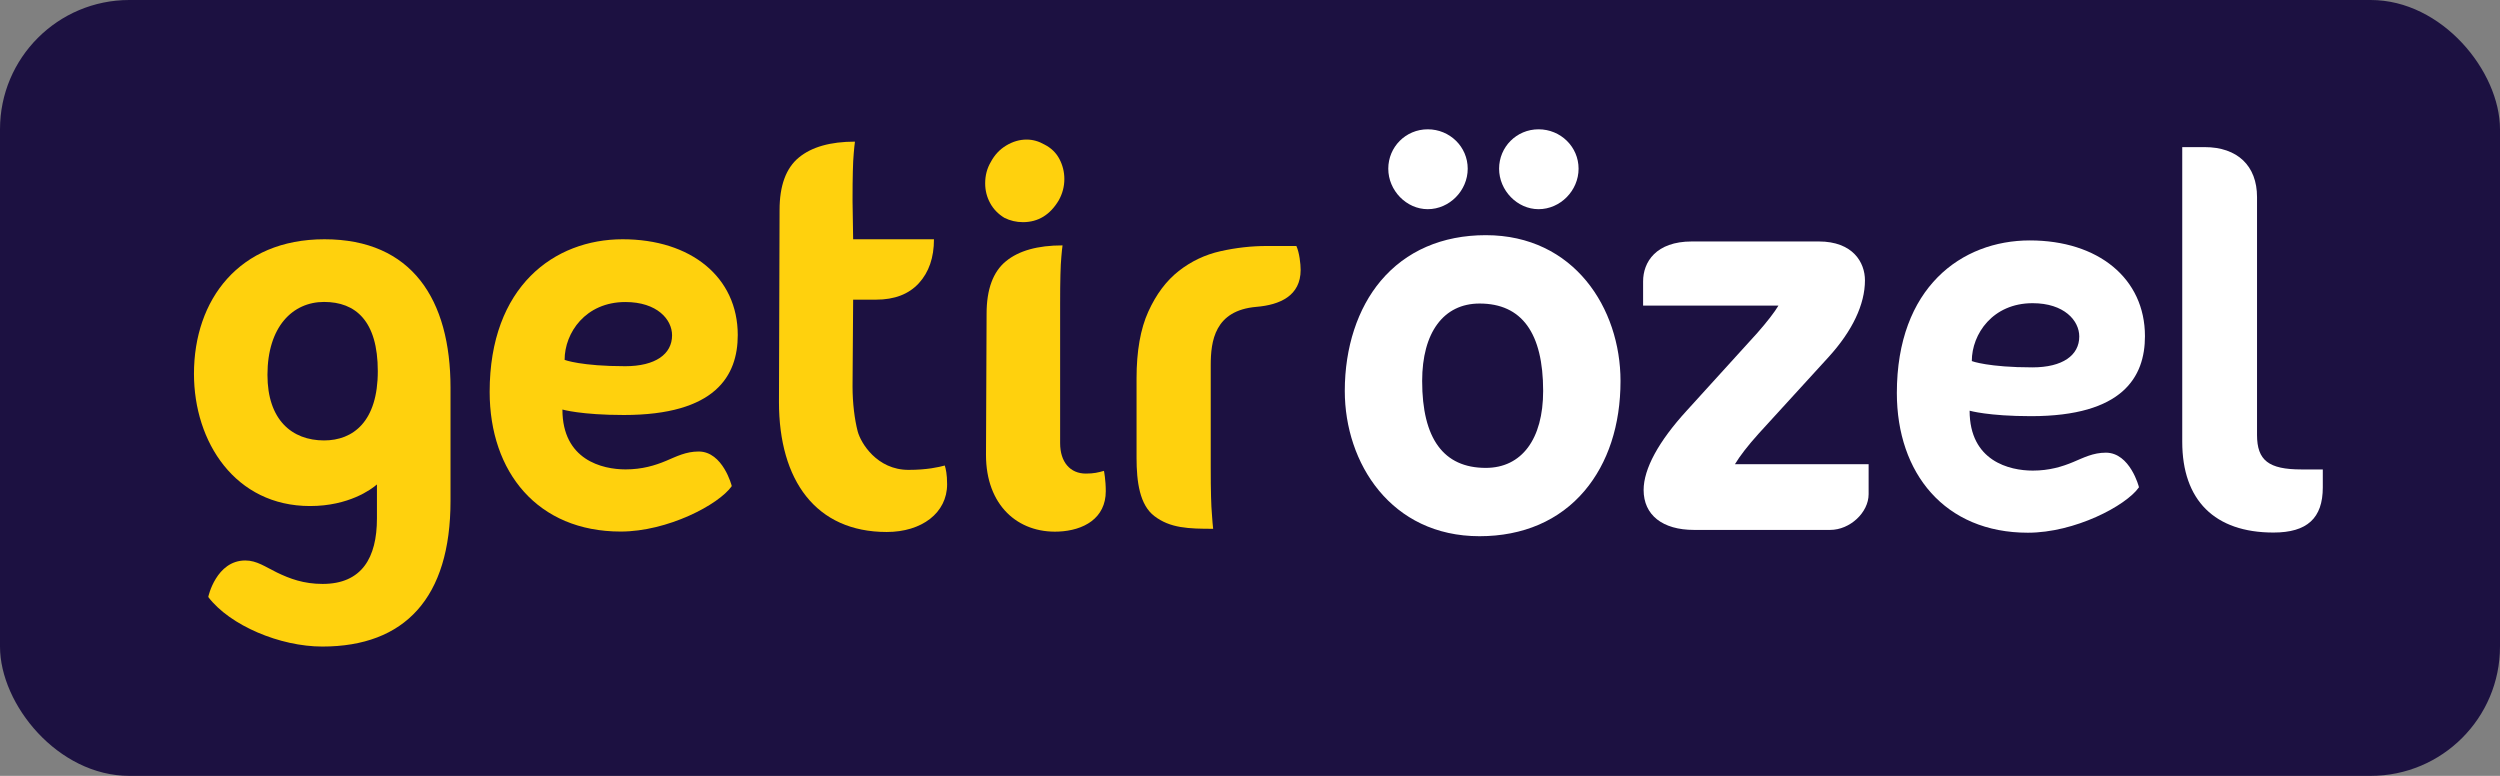 <svg width="58" height="18" viewBox="0 0 58 18" fill="none" xmlns="http://www.w3.org/2000/svg">
<rect x="0" y="0" width="58" height="18" fill="#808080" stroke="none"/>
<rect width="58" height="18" rx="3" fill="#1C1141"/>
<g clip-path="url(#clip0_12418_87672)">
<path d="M53.394 10.891C52.633 10.891 52.363 10.681 52.363 10.091V4.571C52.363 3.846 51.908 3.413 51.147 3.413H50.628V10.249C50.628 11.607 51.38 12.355 52.745 12.355C53.525 12.355 53.889 12.022 53.889 11.307V10.891H53.394H53.394Z" fill="white"/>
<path d="M49.763 7.8C49.763 6.458 48.677 5.578 47.092 5.578C45.506 5.578 44.007 6.673 44.007 9.117C44.007 10.981 45.12 12.359 47.047 12.359C48.132 12.359 49.322 11.737 49.624 11.305C49.626 11.302 49.419 10.502 48.856 10.502C48.56 10.502 48.341 10.618 48.099 10.719C47.846 10.825 47.546 10.918 47.16 10.918C46.622 10.918 45.695 10.7 45.695 9.528C45.695 9.528 46.128 9.655 47.12 9.655C49.25 9.655 49.763 8.744 49.763 7.8V7.8ZM47.156 7.034C47.89 7.034 48.239 7.438 48.239 7.807C48.239 8.244 47.852 8.523 47.152 8.523C46.134 8.523 45.746 8.379 45.746 8.377C45.746 7.75 46.23 7.034 47.156 7.034V7.034Z" fill="white"/>
<path d="M40.8 10.061L42.422 8.285C42.975 7.678 43.267 7.062 43.267 6.504C43.267 6.088 42.987 5.602 42.196 5.602H39.252C38.417 5.602 38.12 6.08 38.12 6.528V7.09H41.26C41.164 7.25 40.999 7.463 40.768 7.726L39.134 9.525C38.479 10.24 38.132 10.878 38.132 11.368C38.132 11.948 38.569 12.294 39.3 12.294H42.46C42.918 12.294 43.352 11.891 43.352 11.465V10.77H40.25C40.369 10.573 40.546 10.344 40.8 10.061L40.8 10.061Z" fill="white"/>
<path d="M34.47 5.456C33.46 5.456 32.618 5.822 32.034 6.515C31.496 7.154 31.199 8.061 31.199 9.07C31.199 10.745 32.273 12.44 34.325 12.44C35.336 12.44 36.178 12.076 36.761 11.388C37.307 10.743 37.596 9.862 37.596 8.839C37.596 7.158 36.522 5.456 34.47 5.456V5.456ZM34.47 10.855C33.491 10.855 32.994 10.177 32.994 8.839C32.994 7.714 33.492 7.042 34.326 7.042C35.305 7.042 35.801 7.724 35.801 9.07C35.801 10.188 35.303 10.855 34.47 10.855V10.855Z" fill="white"/>
<path d="M35.695 4.853C36.198 4.853 36.623 4.423 36.623 3.914C36.623 3.405 36.206 3 35.695 3C35.183 3 34.779 3.41 34.779 3.914C34.779 4.418 35.199 4.853 35.695 4.853Z" fill="white"/>
<path d="M33.124 4.853C33.627 4.853 34.051 4.423 34.051 3.914C34.051 3.405 33.635 3 33.124 3C32.612 3 32.208 3.41 32.208 3.914C32.208 4.418 32.627 4.853 33.124 4.853Z" fill="white"/>
<path d="M29.39 5.707C29.035 5.707 28.678 5.747 28.319 5.827C27.96 5.907 27.636 6.061 27.347 6.287C27.058 6.514 26.823 6.828 26.641 7.229C26.459 7.63 26.368 8.146 26.368 8.779V10.619C26.368 11.185 26.442 11.713 26.78 11.972C27.148 12.255 27.576 12.268 28.145 12.268C28.136 12.211 28.126 12.049 28.117 11.936C28.108 11.832 28.1 11.693 28.096 11.518C28.091 11.344 28.089 11.115 28.089 10.832V8.474C28.089 7.917 28.177 7.202 29.149 7.119C29.696 7.073 30.175 6.862 30.175 6.262C30.175 6.123 30.146 5.861 30.076 5.707H29.39H29.39Z" fill="#FFD10D"/>
<path d="M25.191 10.987C24.828 10.987 24.595 10.72 24.595 10.281V7.067C24.595 6.783 24.597 6.555 24.602 6.38C24.606 6.205 24.613 6.066 24.623 5.962C24.632 5.849 24.642 5.76 24.651 5.693C24.073 5.693 23.634 5.816 23.336 6.062C23.038 6.307 22.889 6.713 22.889 7.279L22.875 10.554C22.875 11.725 23.616 12.371 24.553 12.333C25.142 12.309 25.654 12.025 25.654 11.396C25.654 11.133 25.612 10.924 25.612 10.924C25.475 10.962 25.379 10.987 25.191 10.987L25.191 10.987Z" fill="#FFD10D"/>
<path d="M23.301 5.053C23.435 5.12 23.579 5.154 23.732 5.154C24.085 5.154 24.363 4.985 24.564 4.646C24.65 4.491 24.693 4.327 24.693 4.153C24.693 3.988 24.654 3.833 24.578 3.688C24.501 3.543 24.386 3.432 24.233 3.354C24.099 3.277 23.961 3.238 23.817 3.238C23.655 3.238 23.497 3.284 23.344 3.376C23.191 3.468 23.072 3.596 22.985 3.761C22.899 3.906 22.856 4.071 22.856 4.254C22.856 4.419 22.895 4.571 22.971 4.711C23.047 4.852 23.157 4.965 23.301 5.053L23.301 5.053Z" fill="#FFD10D"/>
<path d="M21.078 10.901C20.344 10.901 19.968 10.275 19.898 10.006C19.828 9.737 19.779 9.359 19.779 8.963L19.793 6.952H20.324C20.753 6.952 21.084 6.825 21.318 6.57C21.551 6.315 21.668 5.976 21.668 5.551H19.793L19.779 4.659C19.779 4.376 19.781 4.147 19.786 3.973C19.79 3.798 19.797 3.659 19.807 3.555C19.816 3.442 19.826 3.352 19.835 3.286C19.266 3.286 18.832 3.409 18.534 3.654C18.235 3.9 18.086 4.306 18.086 4.872L18.072 9.327C18.072 11.148 18.93 12.342 20.572 12.342C21.382 12.342 21.973 11.902 21.973 11.235C21.973 10.998 21.942 10.876 21.919 10.8C21.774 10.838 21.512 10.901 21.078 10.901V10.901Z" fill="#FFD10D"/>
<path d="M17.116 7.773C17.116 6.431 16.03 5.551 14.445 5.551C12.859 5.551 11.36 6.646 11.36 9.09C11.36 10.954 12.473 12.332 14.4 12.332C15.485 12.332 16.675 11.71 16.977 11.278C16.979 11.275 16.772 10.475 16.209 10.475C15.913 10.475 15.694 10.59 15.452 10.692C15.199 10.798 14.899 10.89 14.513 10.89C13.975 10.89 13.048 10.673 13.048 9.501C13.048 9.501 13.481 9.628 14.473 9.628C16.603 9.628 17.116 8.716 17.116 7.773V7.773ZM14.509 7.007C15.243 7.007 15.592 7.41 15.592 7.779C15.592 8.216 15.205 8.496 14.505 8.496C13.487 8.496 13.099 8.351 13.099 8.349C13.099 7.722 13.583 7.007 14.509 7.007V7.007Z" fill="#FFD10D"/>
<path d="M7.527 5.551C5.541 5.551 4.5 6.959 4.5 8.672C4.5 10.259 5.458 11.74 7.193 11.74C8.094 11.74 8.616 11.352 8.745 11.239V12.028C8.745 12.94 8.394 13.547 7.485 13.547C7.047 13.547 6.724 13.427 6.423 13.281C6.157 13.152 5.958 13.003 5.691 13.003C5.016 13.003 4.829 13.847 4.832 13.851C5.337 14.514 6.5 15 7.477 15C9.395 15 10.452 13.868 10.452 11.622C10.452 11.622 10.452 9.361 10.452 8.995C10.452 6.95 9.558 5.551 7.527 5.551V5.551ZM7.518 10.218C6.774 10.218 6.205 9.742 6.205 8.698C6.205 7.583 6.787 7.005 7.518 7.005C8.25 7.005 8.765 7.444 8.765 8.612C8.765 9.779 8.194 10.218 7.518 10.218Z" fill="#FFD10D"/>
</g>
<defs>
<clipPath id="clip0_12418_87672">
<rect width="50" height="12" fill="white" transform="translate(4 3)"/>
</clipPath>
</defs>
</svg>
